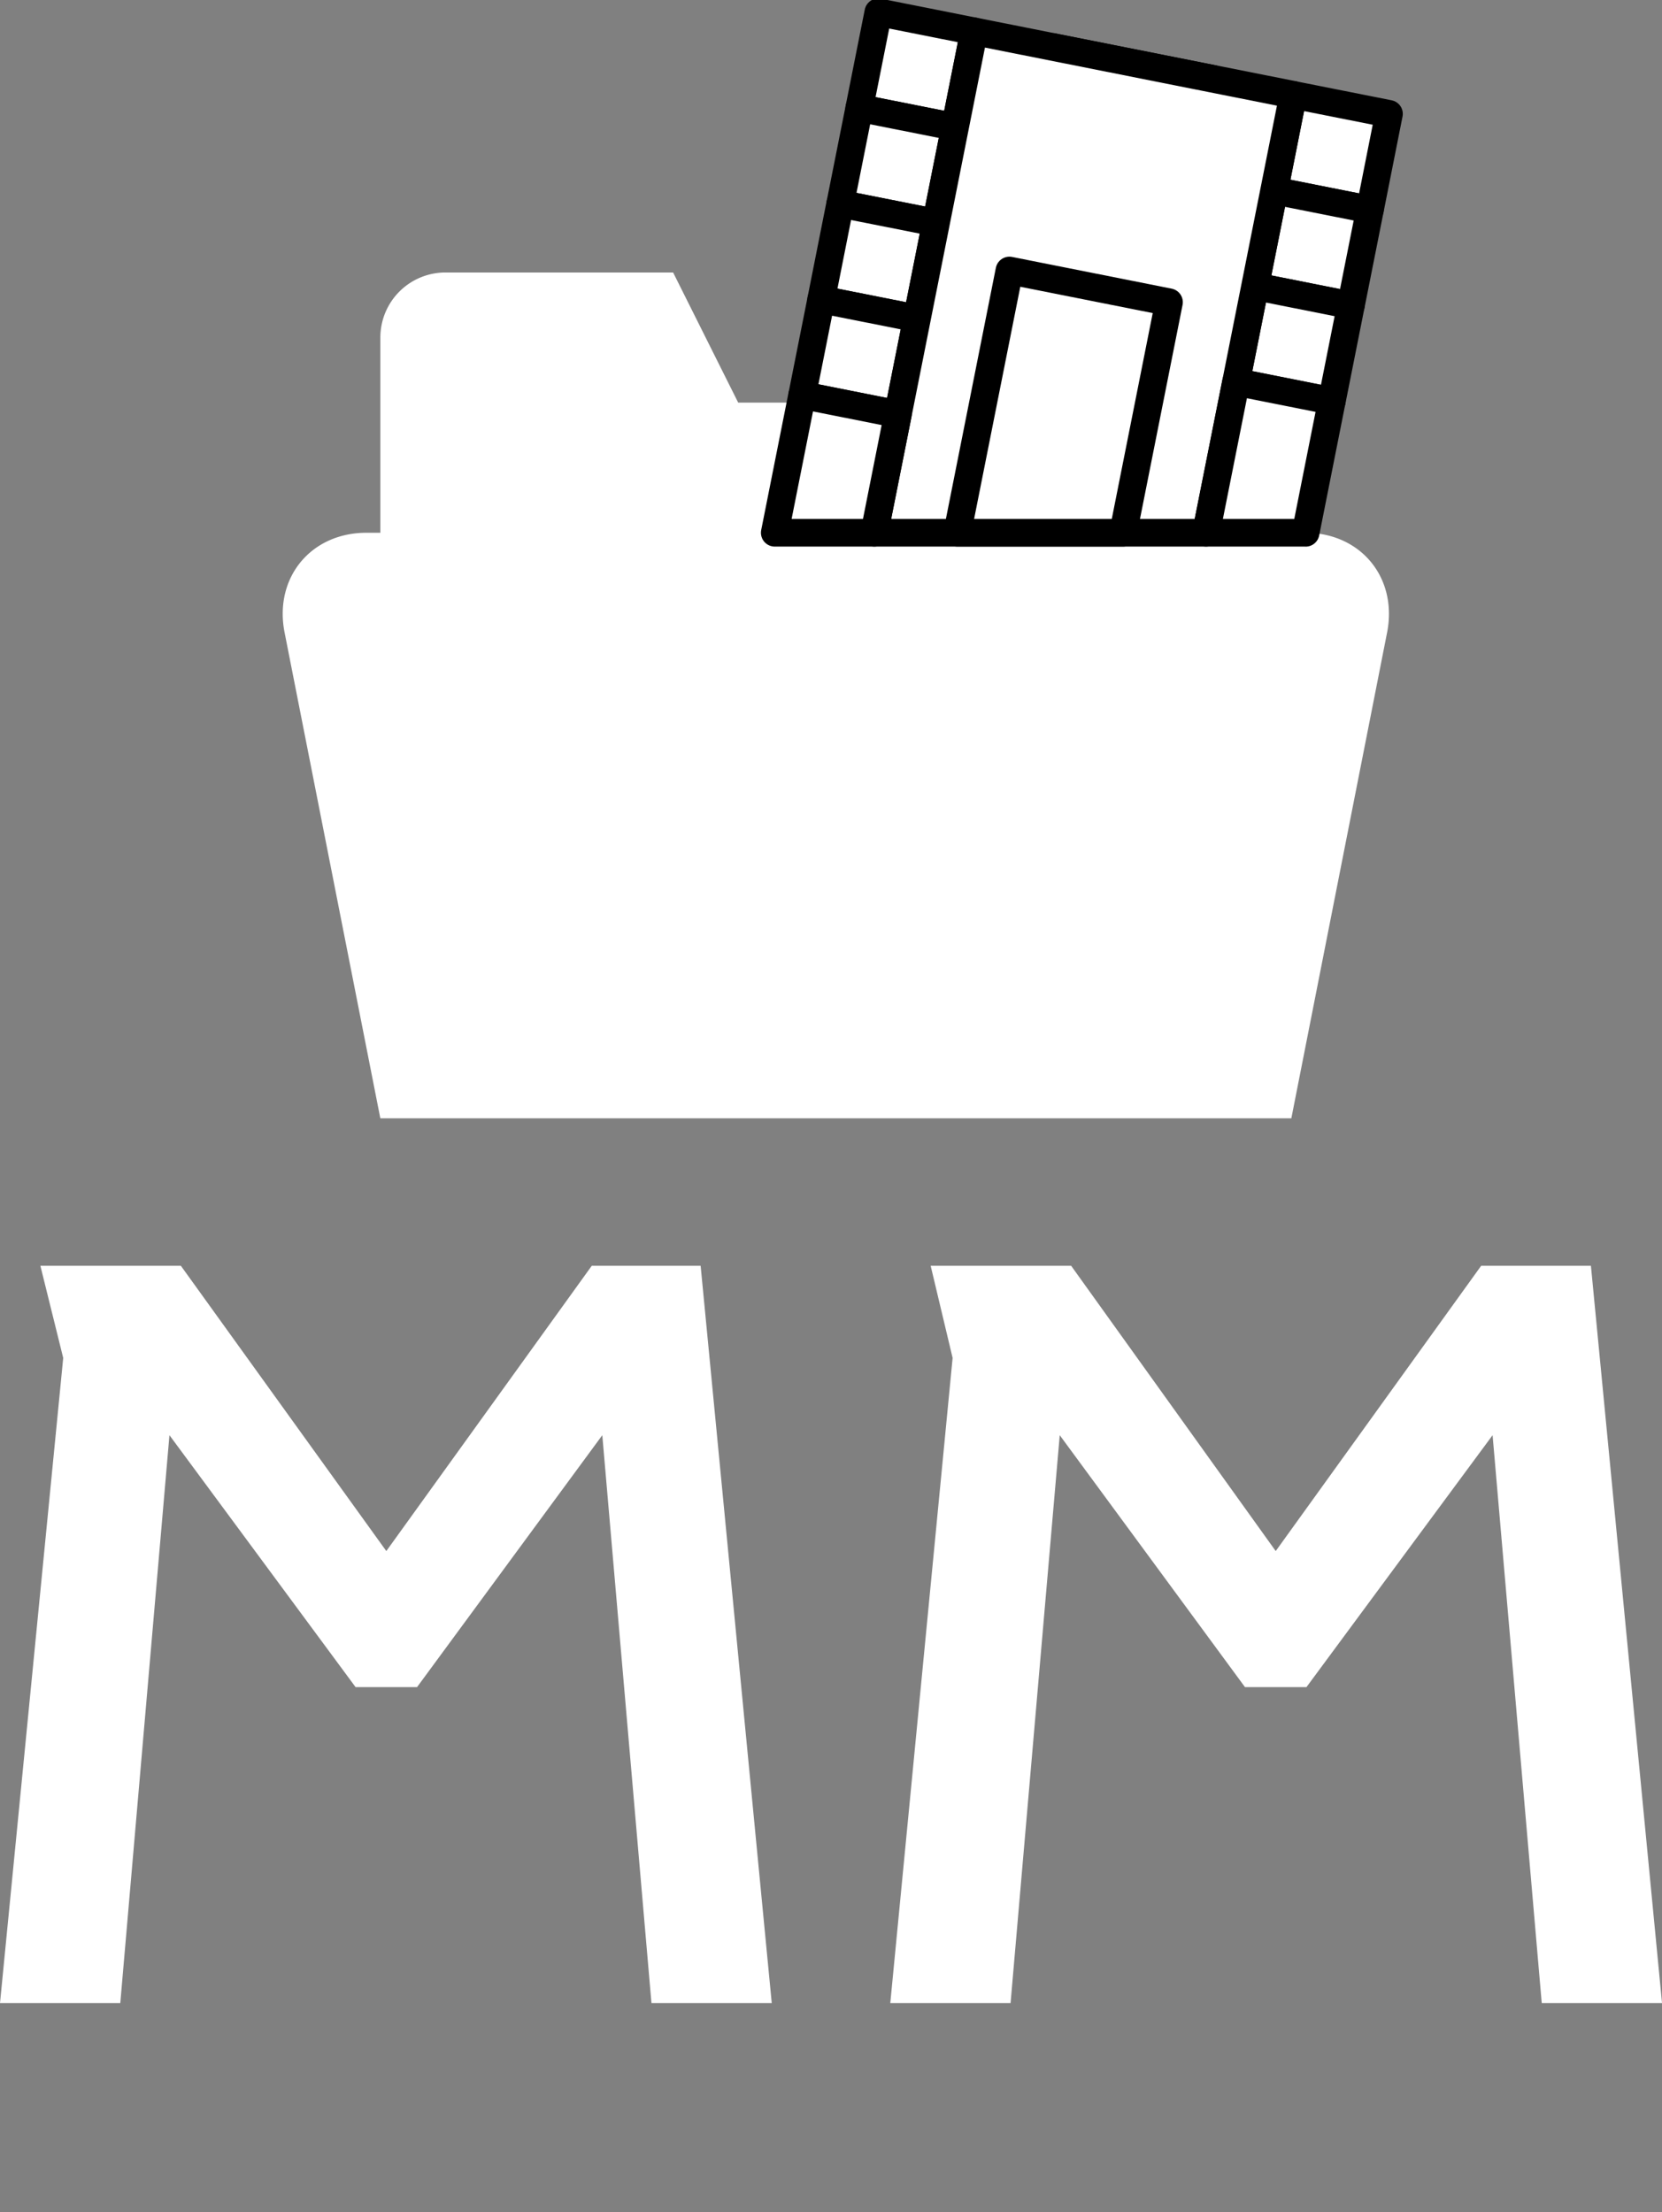 <svg data-v-423bf9ae="" xmlns="http://www.w3.org/2000/svg" viewBox="0 0 135.214 180" class="iconAboveSlogan"><rect x="0" y="0" width="135.214" height="180" fill="#808080" stroke="none"/><!----><!----><!----><g data-v-423bf9ae="" id="99ea3b4e-fdee-43f8-8096-86bd3e6bb7ed" fill="white" transform="matrix(7.143,0,0,7.143,-4.786,89.714)"><path d="M9.46 10.26L8.65 1.86L7.41 1.86L5.07 5.11L2.73 1.86L1.13 1.86L1.39 2.91L0.67 10.26L2.04 10.26L2.60 3.79L4.72 6.66L5.42 6.66L7.53 3.79L8.09 10.26ZM19.60 10.26L18.79 1.86L17.54 1.86L15.20 5.11L12.87 1.86L11.27 1.86L11.52 2.91L10.81 10.26L12.18 10.26L12.74 3.79L14.85 6.66L15.55 6.66L17.67 3.79L18.23 10.26Z"></path></g><!----><g data-v-423bf9ae="" id="32417d19-283c-4a45-bd54-a5e6a4417c9f" transform="matrix(1.125,0,0,1.125,11.751,-10.249)" stroke="none" fill="white"><path stroke-width="2" stroke-linecap="round" stroke-linejoin="round" stroke-miterlimit="10" d="M82.94 90l6.938-35.205c.733-3.932-1.937-7.15-5.936-7.15H16.057c-4.002 0-6.672 3.218-5.935 7.15L17.059 90H82.94zM47.459 38.233h-4.52l-4.706-9.413h-16.47a4.705 4.705 0 0 0-4.702 4.707v14.118h28.524l1.874-9.412z"></path><path stroke="#000" stroke-width="2" stroke-linecap="round" stroke-linejoin="round" stroke-miterlimit="10" d="M65.769 12.526l11.537 2.295-2.066 10.384-11.537-2.295z"></path><path stroke="#000" stroke-width="2" stroke-linecap="round" stroke-linejoin="round" stroke-miterlimit="10" d="M83.075 15.97L90 17.346l-1.374 6.926-6.925-1.374z"></path><path stroke="#000" stroke-width="2" stroke-linecap="round" stroke-linejoin="round" stroke-miterlimit="10" d="M81.699 22.896l6.925 1.378-1.377 6.922-6.926-1.379z"></path><path stroke="#000" stroke-width="2" stroke-linecap="round" stroke-linejoin="round" stroke-miterlimit="10" d="M80.32 29.817l6.926 1.378-1.378 6.926-6.925-1.379z"></path><path stroke="#000" stroke-width="2" stroke-linecap="round" stroke-linejoin="round" stroke-miterlimit="10" d="M53.073 9.998l6.926 1.378-1.377 6.922-6.926-1.378z"></path><path stroke="#000" stroke-width="2" stroke-linecap="round" stroke-linejoin="round" stroke-miterlimit="10" d="M51.696 16.923L58.62 18.3l-1.378 6.925-6.924-1.378z"></path><path stroke="#000" stroke-width="2" stroke-linecap="round" stroke-linejoin="round" stroke-miterlimit="10" d="M50.315 23.848l6.927 1.374-1.374 6.926-6.927-1.374z"></path><path stroke="#000" stroke-width="2" stroke-linecap="round" stroke-linejoin="round" stroke-miterlimit="10" d="M48.942 30.77l6.926 1.377-1.377 6.922-6.926-1.378z"></path><path stroke="#000" stroke-width="2" stroke-linecap="round" stroke-linejoin="round" stroke-miterlimit="10" d="M76.773 47.645l6.302-31.678-23.078-4.592-7.214 36.27z"></path><path stroke="#000" stroke-width="2" stroke-linecap="round" stroke-linejoin="round" stroke-miterlimit="10" d="M70.776 47.645l3.316-16.675-11.539-2.294-3.773 18.969zM83.943 47.645c.01 0 .019.004.029.004l1.895-9.533-6.925-1.378-2.17 10.907h7.171zM52.783 47.645l1.705-8.575-6.925-1.378-1.98 9.953z"></path></g><!----><g data-v-423bf9ae="" id="be901140-8127-46f3-975f-fb7c417cafb3" fill="white" transform="matrix(0.426,0,0,0.426,18.104,205.448)"><path d="M10.54 5.74L10.54 5.74L10.54 5.74Q10.58 5.98 10.61 6.07L10.61 6.07L10.61 6.07Q10.63 6.16 10.63 6.31L10.63 6.31L10.63 6.31Q10.63 6.78 10.42 7.18L10.42 7.18L10.42 7.18Q10.22 7.57 9.87 7.74L9.87 7.74L9.87 7.74Q9.59 7.36 9.18 7.09L9.18 7.09L9.18 7.09Q8.78 6.82 8.29 6.64L8.29 6.64L8.29 6.64Q7.81 6.47 7.29 6.38L7.29 6.38L7.29 6.38Q6.78 6.30 6.29 6.30L6.29 6.30L6.29 6.30Q5.80 6.30 5.37 6.38L5.37 6.38L5.37 6.38Q4.94 6.45 4.61 6.59L4.61 6.59L4.61 6.59Q4.28 6.72 4.09 6.92L4.09 6.92L4.09 6.92Q3.91 7.11 3.91 7.36L3.91 7.36L3.91 7.36Q3.95 7.67 4.28 7.99L4.28 7.99L4.28 7.99Q4.62 8.30 5.11 8.60L5.11 8.60L5.11 8.60Q5.60 8.90 6.20 9.20L6.20 9.20L6.20 9.20Q6.79 9.49 7.36 9.76L7.36 9.76L7.36 9.76Q8.08 10.09 8.60 10.38L8.60 10.38L8.60 10.38Q9.11 10.67 9.45 11.01L9.45 11.01L9.45 11.01Q9.79 11.35 9.95 11.79L9.95 11.79L9.95 11.79Q10.12 12.22 10.12 12.84L10.12 12.84L10.12 12.84Q10.12 13.55 9.88 14.18L9.88 14.18L9.88 14.18Q9.65 14.80 9.19 15.26L9.19 15.26L9.19 15.26Q8.74 15.72 8.09 15.98L8.09 15.98L8.09 15.98Q7.45 16.24 6.65 16.24L6.65 16.24L6.65 16.24Q5.87 16.24 4.96 16.00L4.96 16.00L4.96 16.00Q4.05 15.76 3.25 15.35L3.25 15.35L3.25 15.35Q2.46 14.94 1.94 14.40L1.94 14.40L1.94 14.40Q1.41 13.86 1.41 13.26L1.41 13.26L1.41 13.26Q1.41 12.98 1.57 12.54L1.57 12.54L1.57 12.54Q1.74 12.11 2.16 11.63L2.16 11.63L2.16 11.63Q2.20 12.05 2.61 12.63L2.61 12.63L2.61 12.63Q3.02 13.20 3.85 13.69L3.85 13.69L3.85 13.69Q4.62 14.14 5.44 14.34L5.44 14.34L5.44 14.34Q6.26 14.55 6.97 14.55L6.97 14.55L6.97 14.55Q7.76 14.55 8.25 14.35L8.25 14.35L8.25 14.35Q8.74 14.15 9.02 13.88L9.02 13.88L9.02 13.88Q9.30 13.61 9.41 13.33L9.41 13.33L9.41 13.33Q9.52 13.05 9.53 12.88L9.53 12.88L9.53 12.88Q9.52 12.60 9.28 12.34L9.28 12.34L9.28 12.34Q9.03 12.08 8.62 11.84L8.62 11.84L8.62 11.84Q8.20 11.59 7.66 11.34L7.66 11.34L7.66 11.34Q7.11 11.09 6.52 10.84L6.52 10.84L6.52 10.84Q5.64 10.44 5.00 10.10L5.00 10.10L5.00 10.10Q4.37 9.76 3.96 9.40L3.96 9.40L3.96 9.40Q3.54 9.04 3.35 8.65L3.35 8.65L3.35 8.65Q3.16 8.26 3.16 7.76L3.16 7.76L3.16 7.76Q3.16 6.97 3.64 6.27L3.64 6.27L3.64 6.27Q4.12 5.57 5.01 5.21L5.01 5.21L5.01 5.21Q5.46 5.01 5.97 4.93L5.97 4.93L5.97 4.93Q6.48 4.84 6.97 4.84L6.97 4.84L6.97 4.84Q7.90 4.84 8.78 5.10L8.78 5.10L8.78 5.10Q9.66 5.35 10.54 5.74ZM24.02 9.21L24.02 9.21L24.02 9.21Q24.49 9.21 24.74 9.46L24.74 9.46L24.74 9.46Q25.00 9.72 25.00 10.16L25.00 10.16L25.00 10.16Q25.00 10.28 24.98 10.39L24.98 10.39L24.98 10.39Q24.96 10.51 24.93 10.60L24.93 10.60L24.93 10.60Q24.75 10.57 24.53 10.55L24.53 10.55L24.53 10.55Q24.30 10.53 24.00 10.53L24.00 10.53L24.00 10.53Q23.39 10.53 22.78 10.63L22.78 10.63L22.78 10.63Q22.16 10.74 21.60 10.81L21.60 10.81L21.60 10.81Q21.28 11.55 21.01 12.24L21.01 12.24L21.01 12.24Q20.75 12.94 20.56 13.51L20.56 13.51L20.56 13.51Q20.37 14.08 20.27 14.50L20.27 14.50L20.27 14.50Q20.16 14.92 20.15 15.13L20.15 15.13L20.15 15.13Q21.28 14.90 22.43 14.73L22.43 14.73L22.43 14.73Q23.59 14.56 24.86 14.48L24.86 14.48L24.86 14.48Q25.02 14.71 25.12 14.99L25.12 14.99L25.12 14.99Q25.23 15.27 25.23 15.60L25.23 15.60L25.23 15.60Q25.23 15.68 25.23 15.78L25.23 15.78L25.23 15.78Q25.23 15.88 25.20 15.97L25.20 15.97L25.20 15.97Q24.81 15.96 24.37 15.95L24.37 15.95L24.37 15.95Q23.94 15.95 23.24 15.95L23.24 15.95L23.24 15.95Q22.78 15.95 22.36 15.97L22.36 15.97L22.36 15.97Q21.95 15.99 21.53 16.03L21.53 16.03L21.53 16.03Q21.11 16.07 20.64 16.14L20.64 16.14L20.64 16.14Q20.17 16.21 19.59 16.31L19.59 16.31L19.59 16.31Q18.94 16.06 18.34 15.08L18.34 15.08L18.34 15.08Q18.58 14.57 19.00 13.54L19.00 13.54L19.00 13.54Q19.43 12.52 20.09 10.79L20.09 10.79L20.09 10.79Q19.46 10.60 19.26 10.09L19.26 10.09L19.26 10.09Q19.33 10.02 19.67 9.92L19.67 9.92L19.67 9.92Q20.01 9.81 20.50 9.70L20.50 9.70L20.50 9.70Q20.71 9.16 20.85 8.75L20.85 8.75L20.85 8.75Q21 8.34 21.11 7.99L21.11 7.99L21.11 7.99Q21.22 7.63 21.31 7.29L21.31 7.29L21.31 7.29Q21.41 6.94 21.49 6.54L21.49 6.54L21.49 6.54Q21 6.51 20.72 6.27L20.72 6.27L20.72 6.27Q20.44 6.02 20.44 5.63L20.44 5.63L20.44 5.63Q20.44 5.52 20.48 5.36L20.48 5.36L20.48 5.36Q20.51 5.21 20.55 5.10L20.55 5.10L20.55 5.10Q20.83 5.14 21.09 5.15L21.09 5.15L21.09 5.15Q21.35 5.17 21.77 5.17L21.77 5.17L21.77 5.17Q22.65 5.17 23.42 5.12L23.42 5.12L23.42 5.12Q24.19 5.07 24.81 5.01L24.81 5.01L24.81 5.01Q25.44 4.96 25.89 4.91L25.89 4.91L25.89 4.91Q26.33 4.86 26.57 4.86L26.57 4.86L26.57 4.86Q26.89 4.86 27.15 5.19L27.15 5.19L27.15 5.19Q27.40 5.53 27.52 6.15L27.52 6.15L27.52 6.15Q27.09 6.10 26.82 6.09L26.82 6.09L26.82 6.09Q26.54 6.08 26.33 6.08L26.33 6.08L26.33 6.08Q25.56 6.08 24.93 6.15L24.93 6.15L24.93 6.15Q24.29 6.23 23.70 6.31L23.70 6.31L23.70 6.31Q23.62 6.44 23.51 6.64L23.51 6.64L23.51 6.64Q23.41 6.83 23.24 7.18L23.24 7.18L23.24 7.18Q23.07 7.53 22.83 8.06L22.83 8.06L22.83 8.06Q22.58 8.60 22.23 9.39L22.23 9.39L22.23 9.39Q22.76 9.31 23.23 9.26L23.23 9.26L23.23 9.26Q23.70 9.21 24.02 9.21ZM34.40 16.24L34.40 16.24L34.40 16.24Q33.73 16.04 33.47 15.85L33.47 15.85L33.47 15.85Q33.21 15.65 33.21 15.36L33.21 15.36L33.21 15.36Q33.21 15.13 33.33 14.73L33.33 14.73L33.33 14.73Q33.46 14.32 33.70 13.77L33.70 13.77L33.70 13.77Q33.95 13.22 34.29 12.54L34.29 12.54L34.29 12.54Q34.64 11.87 35.07 11.10L35.07 11.10L35.07 11.10Q34.71 11.09 34.42 11.08L34.42 11.08L34.42 11.08Q34.13 11.07 33.95 11.07L33.95 11.07L33.95 11.07Q34.03 10.86 34.43 10.71L34.43 10.71L34.43 10.71Q34.82 10.56 35.46 10.44L35.46 10.44L35.46 10.44Q36.01 9.53 36.63 8.71L36.63 8.71L36.63 8.71Q37.25 7.88 37.88 7.19L37.88 7.19L37.88 7.19Q38.51 6.50 39.14 5.97L39.14 5.97L39.14 5.97Q39.77 5.45 40.35 5.14L40.35 5.14L40.35 5.14Q40.36 5.04 40.37 4.97L40.37 4.97L40.37 4.97Q40.38 4.90 40.38 4.87L40.38 4.87L40.38 4.87Q40.57 4.87 40.90 4.97L40.90 4.97L40.90 4.97Q41.23 5.07 41.55 5.21L41.55 5.21L41.55 5.21Q41.86 5.35 42.10 5.49L42.10 5.49L42.10 5.49Q42.35 5.64 42.38 5.74L42.38 5.74L42.38 5.74Q41.92 6.55 41.47 8.17L41.47 8.17L41.47 8.17Q41.02 9.79 40.73 12.04L40.73 12.04L40.73 12.04Q40.66 12.60 40.61 13.31L40.61 13.31L40.61 13.31Q40.56 14.03 40.56 14.91L40.56 14.91L40.56 14.91Q40.56 15.22 40.56 15.54L40.56 15.54L40.56 15.54Q40.56 15.86 40.59 16.21L40.59 16.21L40.59 16.21Q40.56 16.23 40.53 16.23L40.53 16.23L40.53 16.23Q40.50 16.23 40.42 16.23L40.42 16.23L40.42 16.23Q40.22 16.23 39.96 16.16L39.96 16.16L39.96 16.16Q39.70 16.10 39.46 16.01L39.46 16.01L39.46 16.01Q39.21 15.92 39.04 15.81L39.04 15.81L39.04 15.81Q38.86 15.69 38.82 15.61L38.82 15.61L38.82 15.61Q38.81 15.43 38.81 15.25L38.81 15.25L38.81 15.25Q38.81 15.08 38.81 14.88L38.81 14.88L38.81 14.88Q38.81 14.01 38.87 13.12L38.87 13.12L38.87 13.12Q38.93 12.22 39.09 11.27L39.09 11.27L39.09 11.27Q38.89 11.26 38.57 11.23L38.57 11.23L38.57 11.23Q38.25 11.21 37.85 11.20L37.85 11.20L37.85 11.20Q37.45 11.19 36.99 11.16L36.99 11.16L36.99 11.16Q36.54 11.14 36.11 11.13L36.11 11.13L36.11 11.13Q35.77 11.76 35.48 12.38L35.48 12.38L35.48 12.38Q35.18 13.01 34.97 13.64L34.97 13.64L34.97 13.64Q34.73 14.31 34.59 14.98L34.59 14.98L34.59 14.98Q34.44 15.65 34.40 16.24ZM39.80 7.83L39.80 7.83L39.80 7.83Q39.86 7.63 39.94 7.29L39.94 7.29L39.94 7.29Q40.01 6.94 40.08 6.57L40.08 6.57L40.08 6.57Q39.73 6.69 39.30 7.03L39.30 7.03L39.30 7.03Q38.88 7.36 38.42 7.86L38.42 7.86L38.42 7.86Q37.97 8.36 37.50 8.98L37.50 8.98L37.50 8.98Q37.03 9.60 36.60 10.30L36.60 10.30L36.60 10.30Q37.77 10.21 39.27 10.18L39.27 10.18L39.27 10.18Q39.38 9.59 39.52 9.01L39.52 9.01L39.52 9.01Q39.65 8.43 39.80 7.83ZM59.28 7.46L59.28 7.46L59.28 7.46Q59.28 8.13 58.98 8.73L58.98 8.73L58.98 8.73Q58.67 9.32 58.14 9.79L58.14 9.79L58.14 9.79Q57.61 10.26 56.90 10.58L56.90 10.58L56.90 10.58Q56.18 10.91 55.34 11.02L55.34 11.02L55.34 11.02Q55.55 11.65 55.85 12.31L55.85 12.31L55.85 12.31Q56.15 12.98 56.50 13.59L56.50 13.59L56.50 13.59Q56.85 14.21 57.23 14.73L57.23 14.73L57.23 14.73Q57.61 15.25 57.97 15.58L57.97 15.58L57.97 15.58Q57.90 15.72 57.77 15.86L57.77 15.86L57.77 15.86Q57.64 16.00 57.46 16.12L57.46 16.12L57.46 16.12Q57.29 16.24 57.10 16.32L57.10 16.32L57.10 16.32Q56.91 16.39 56.74 16.39L56.74 16.39L56.74 16.39Q56.43 16.39 56.15 16.10L56.15 16.10L56.15 16.10Q55.87 15.81 55.59 15.17L55.59 15.17L55.59 15.17Q55.30 14.53 54.98 13.52L54.98 13.52L54.98 13.52Q54.67 12.50 54.29 11.07L54.29 11.07L54.29 11.07Q54.14 11.07 53.98 11.07L53.98 11.07L53.98 11.07Q53.83 11.07 53.75 11.05L53.75 11.05L53.75 11.05Q53.65 10.99 53.54 10.85L53.54 10.85L53.54 10.85Q53.16 11.66 52.86 12.38L52.86 12.38L52.86 12.38Q52.57 13.09 52.34 13.76L52.34 13.76L52.34 13.76Q52.11 14.42 51.93 15.04L51.93 15.04L51.93 15.04Q51.76 15.67 51.63 16.31L51.63 16.31L51.63 16.31Q51.16 16.20 50.81 15.90L50.81 15.90L50.81 15.90Q50.46 15.61 50.15 15.08L50.15 15.08L50.15 15.08Q50.20 14.95 50.27 14.83L50.27 14.83L50.27 14.83Q50.33 14.71 50.43 14.50L50.43 14.50L50.43 14.50Q50.53 14.28 50.67 13.94L50.67 13.94L50.67 13.94Q50.82 13.61 51.06 13.05L51.06 13.05L51.06 13.05Q51.31 12.49 51.65 11.68L51.65 11.68L51.65 11.68Q52.00 10.86 52.49 9.70L52.49 9.70L52.49 9.70Q52.71 9.18 52.87 8.79L52.87 8.79L52.87 8.79Q53.03 8.40 53.16 8.04L53.16 8.04L53.16 8.04Q53.28 7.69 53.39 7.33L53.39 7.33L53.39 7.33Q53.49 6.97 53.61 6.51L53.61 6.51L53.61 6.51Q52.96 6.73 52.41 7.01L52.41 7.01L52.41 7.01Q51.86 7.28 51.49 7.59L51.49 7.59L51.49 7.59Q51.37 7.50 51.23 7.34L51.23 7.34L51.23 7.34Q51.10 7.17 50.99 6.96L50.99 6.96L50.99 6.96Q50.88 6.76 50.79 6.55L50.79 6.55L50.79 6.55Q50.71 6.34 50.69 6.17L50.69 6.17L50.69 6.17Q51.11 5.89 51.72 5.66L51.72 5.66L51.72 5.66Q52.33 5.42 53.02 5.24L53.02 5.24L53.02 5.24Q53.70 5.07 54.42 4.97L54.42 4.97L54.42 4.97Q55.13 4.87 55.75 4.87L55.75 4.87L55.75 4.87Q57.43 4.87 58.35 5.56L58.35 5.56L58.35 5.56Q59.28 6.26 59.28 7.46ZM55.69 6.02L55.86 6.29L55.86 6.29Q55.76 6.41 55.55 6.79L55.55 6.79L55.55 6.79Q55.34 7.17 55.07 7.69L55.07 7.69L55.07 7.69Q54.80 8.22 54.49 8.83L54.49 8.83L54.49 8.83Q54.19 9.45 53.91 10.05L53.91 10.05L53.91 10.05Q54.96 10.05 55.85 9.86L55.85 9.86L55.85 9.86Q56.73 9.66 57.37 9.30L57.37 9.30L57.37 9.30Q58.02 8.95 58.37 8.46L58.37 8.46L58.37 8.46Q58.73 7.98 58.73 7.39L58.73 7.39L58.73 7.39Q58.73 6.69 58.23 6.32L58.23 6.32L58.23 6.32Q57.72 5.95 56.67 5.95L56.67 5.95L56.67 5.95Q56.43 5.95 56.20 5.97L56.20 5.97L56.20 5.97Q55.96 5.99 55.69 6.02L55.69 6.02ZM66.86 12.43L66.86 12.43L66.86 12.43Q66.86 11.45 67.09 10.51L67.09 10.51L67.09 10.51Q67.33 9.56 67.75 8.71L67.75 8.71L67.75 8.71Q68.17 7.87 68.75 7.16L68.75 7.16L68.75 7.16Q69.33 6.45 70.02 5.94L70.02 5.94L70.02 5.94Q70.71 5.42 71.50 5.13L71.50 5.13L71.50 5.13Q72.28 4.84 73.11 4.84L73.11 4.84L73.11 4.84Q74.07 4.84 74.61 5.25L74.61 5.25L74.61 5.25Q75.15 5.66 75.15 6.38L75.15 6.38L75.15 6.38Q75.15 6.66 75.08 6.96L75.08 6.96L75.08 6.96Q75.00 7.25 74.85 7.54L74.85 7.54L74.85 7.54Q74.70 7.83 74.51 8.09L74.51 8.09L74.51 8.09Q74.31 8.36 74.07 8.55L74.07 8.55L74.07 8.55Q73.71 8.50 73.44 8.22L73.44 8.22L73.44 8.22Q73.18 7.95 73.11 7.59L73.11 7.59L73.11 7.59Q73.60 7.18 73.89 6.74L73.89 6.74L73.89 6.74Q74.17 6.30 74.17 5.94L74.17 5.94L74.17 5.94Q74.17 5.32 73.40 5.32L73.40 5.32L73.40 5.32Q73.08 5.32 72.74 5.45L72.74 5.45L72.74 5.45Q72.39 5.59 72.04 5.82L72.04 5.82L72.04 5.82Q71.69 6.06 71.37 6.40L71.37 6.40L71.37 6.40Q71.04 6.73 70.76 7.14L70.76 7.14L70.76 7.14Q68.81 9.94 68.81 12.87L68.81 12.87L68.81 12.87Q68.81 13.90 69.13 14.53L69.13 14.53L69.13 14.53Q69.45 15.16 69.99 15.27L69.99 15.27L69.99 15.27Q70.59 15.13 71.51 14.50L71.51 14.50L71.51 14.50Q72.44 13.87 73.53 12.87L73.53 12.87L73.53 12.87Q73.67 13.01 73.70 13.16L73.70 13.16L73.70 13.16Q73.29 13.69 72.86 14.18L72.86 14.18L72.86 14.18Q72.42 14.67 72.00 15.08L72.00 15.08L72.00 15.08Q71.57 15.48 71.16 15.79L71.16 15.79L71.16 15.79Q70.74 16.10 70.39 16.27L70.39 16.27L70.39 16.27Q68.66 16.24 67.76 15.27L67.76 15.27L67.76 15.27Q66.86 14.31 66.86 12.43ZM87.21 14.36L87.21 14.36L87.21 14.36Q87.21 13.78 87.40 12.85L87.40 12.85L87.40 12.85Q87.60 11.93 87.92 10.88L87.92 10.88L87.92 10.88Q87.00 10.95 86.07 11.06L86.07 11.06L86.07 11.06Q85.13 11.17 84.45 11.19L84.45 11.19L84.45 11.19Q83.82 12.66 83.45 13.89L83.45 13.89L83.45 13.89Q83.08 15.13 82.87 16.31L82.87 16.31L82.87 16.31Q82.33 16.18 81.98 15.87L81.98 15.87L81.98 15.87Q81.63 15.55 81.34 15.08L81.34 15.08L81.34 15.08Q81.45 14.85 81.60 14.50L81.60 14.50L81.60 14.50Q81.75 14.15 81.95 13.66L81.95 13.66L81.95 13.66Q82.15 13.16 82.41 12.50L82.41 12.50L82.41 12.50Q82.67 11.83 83.01 10.95L83.01 10.95L83.01 10.95Q82.54 10.75 82.39 10.40L82.39 10.40L82.39 10.40Q82.46 10.35 82.71 10.28L82.71 10.28L82.71 10.28Q82.95 10.22 83.31 10.15L83.31 10.15L83.50 9.70L83.50 9.70Q83.79 8.95 83.98 8.43L83.98 8.43L83.98 8.43Q84.17 7.91 84.30 7.41L84.30 7.41L84.30 7.41Q84.43 6.92 84.55 6.31L84.55 6.31L84.55 6.31Q84.67 5.71 84.84 4.79L84.84 4.79L84.84 4.79Q85.43 4.90 85.91 5.31L85.91 5.31L85.91 5.31Q86.39 5.71 86.74 6.29L86.74 6.29L86.74 6.29Q86.62 6.45 86.44 6.79L86.44 6.79L86.44 6.79Q86.25 7.13 86.04 7.59L86.04 7.59L86.04 7.59Q85.82 8.06 85.57 8.64L85.57 8.64L85.57 8.64Q85.32 9.23 85.02 9.87L85.02 9.87L85.02 9.87Q85.89 9.76 86.78 9.66L86.78 9.66L86.78 9.66Q87.67 9.56 88.35 9.52L88.35 9.52L88.35 9.52Q88.61 8.79 88.88 8.10L88.88 8.10L88.88 8.10Q89.15 7.41 89.42 6.83L89.42 6.83L89.42 6.83Q89.68 6.26 89.93 5.82L89.93 5.82L89.93 5.82Q90.17 5.39 90.37 5.18L90.37 5.18L90.37 5.18Q90.51 5.19 90.74 5.29L90.74 5.29L90.74 5.29Q90.97 5.38 91.21 5.50L91.21 5.50L91.21 5.50Q91.45 5.63 91.64 5.78L91.64 5.78L91.64 5.78Q91.84 5.92 91.91 6.05L91.91 6.05L91.91 6.05Q91.66 6.29 91.41 6.66L91.41 6.66L91.41 6.66Q91.15 7.04 90.91 7.53L90.91 7.53L90.91 7.53Q90.66 8.02 90.43 8.60L90.43 8.60L90.43 8.60Q90.19 9.17 89.98 9.79L89.98 9.79L89.98 9.79Q90.26 10.04 90.26 10.42L90.26 10.42L90.26 10.42Q90.26 10.68 90.15 10.91L90.15 10.91L90.15 10.91Q90.02 10.88 89.89 10.87L89.89 10.87L89.89 10.87Q89.77 10.86 89.63 10.85L89.63 10.85L89.63 10.85Q89.39 11.61 89.19 12.35L89.19 12.35L89.19 12.35Q89.00 13.09 88.87 13.76L88.87 13.76L88.87 13.76Q88.73 14.43 88.66 14.99L88.66 14.99L88.66 14.99Q88.58 15.55 88.58 15.93L88.58 15.93L88.58 15.93Q88.58 16.07 88.59 16.16L88.59 16.16L88.59 16.16Q88.59 16.24 88.61 16.30L88.61 16.30L88.61 16.30Q88.30 16.28 88.16 16.19L88.16 16.19L88.16 16.19Q88.02 16.10 87.95 16.00L87.95 16.00L87.95 16.00Q87.88 15.89 87.82 15.79L87.82 15.79L87.82 15.79Q87.77 15.68 87.64 15.62L87.64 15.62L87.64 15.62Q87.54 15.58 87.46 15.43L87.46 15.43L87.46 15.43Q87.37 15.27 87.32 15.08L87.32 15.08L87.32 15.08Q87.26 14.88 87.23 14.69L87.23 14.69L87.23 14.69Q87.21 14.49 87.21 14.36ZM113.90 5.75L113.90 5.75L113.90 5.75Q113.29 6.58 112.78 7.57L112.78 7.57L112.78 7.57Q112.28 8.57 111.92 9.61L111.92 9.61L111.92 9.61Q111.57 10.65 111.38 11.67L111.38 11.67L111.38 11.67Q111.19 12.68 111.19 13.57L111.19 13.57L111.19 13.57Q111.19 14.66 111.51 15.15L111.51 15.15L111.51 15.15Q111.83 15.64 112.62 15.64L112.62 15.64L112.62 15.64Q113.53 15.64 114.21 15.00L114.21 15.00L114.21 15.00Q114.90 14.36 115.50 13.24L115.50 13.24L115.50 13.24Q115.89 12.52 116.17 11.65L116.17 11.65L116.17 11.65Q116.45 10.78 116.63 9.86L116.63 9.86L116.63 9.86Q116.80 8.95 116.89 8.02L116.89 8.02L116.89 8.02Q116.97 7.08 116.97 6.23L116.97 6.23L116.97 6.23Q116.97 5.68 116.96 5.43L116.96 5.43L116.96 5.43Q116.94 5.18 116.91 5.03L116.91 5.03L116.91 5.03Q116.96 5.03 117.12 5.05L117.12 5.05L117.12 5.05Q117.29 5.08 117.51 5.12L117.51 5.12L117.51 5.12Q117.73 5.17 117.94 5.24L117.94 5.24L117.94 5.24Q118.16 5.31 118.31 5.39L118.31 5.39L118.31 5.39Q118.24 6.45 118.06 7.59L118.06 7.59L118.06 7.59Q117.87 8.72 117.56 9.83L117.56 9.83L117.56 9.83Q117.25 10.93 116.84 11.96L116.84 11.96L116.84 11.96Q116.44 12.98 115.93 13.79L115.93 13.79L115.93 13.79Q115.19 14.99 114.27 15.67L114.27 15.67L114.27 15.67Q113.34 16.35 112.08 16.35L112.08 16.35L112.08 16.35Q110.80 16.35 110.08 15.60L110.08 15.60L110.08 15.60Q109.37 14.85 109.37 13.33L109.37 13.33L109.37 13.33Q109.37 12.45 109.56 11.33L109.56 11.33L109.56 11.33Q109.76 10.22 110.09 9.07L110.09 9.07L110.09 9.07Q110.42 7.91 110.85 6.81L110.85 6.81L110.85 6.81Q111.29 5.71 111.76 4.84L111.76 4.84L111.76 4.84Q112 4.86 112.32 4.94L112.32 4.94L112.32 4.94Q112.64 5.03 112.95 5.16L112.95 5.16L112.95 5.16Q113.26 5.29 113.52 5.45L113.52 5.45L113.52 5.45Q113.78 5.61 113.90 5.75ZM126.53 16.24L126.53 16.24L126.53 16.24Q125.73 16.00 125.45 15.79L125.45 15.79L125.45 15.79Q125.17 15.57 125.17 15.19L125.17 15.19L125.17 15.19Q125.17 14.77 125.37 14.01L125.37 14.01L125.37 14.01Q125.57 13.24 125.88 12.31L125.88 12.31L125.88 12.31Q126.20 11.37 126.60 10.35L126.60 10.35L126.60 10.35Q127.01 9.32 127.43 8.39L127.43 8.39L127.43 8.39Q127.85 7.45 128.25 6.67L128.25 6.67L128.25 6.67Q128.65 5.89 128.95 5.46L128.95 5.46L128.86 4.87L128.86 4.87Q129.05 4.87 129.40 4.97L129.40 4.97L129.40 4.97Q129.75 5.07 130.11 5.21L130.11 5.21L130.11 5.21Q130.47 5.35 130.74 5.49L130.74 5.49L130.74 5.49Q131.01 5.64 131.04 5.74L131.04 5.74L131.04 5.74Q130.97 6.08 130.93 6.76L130.93 6.76L130.93 6.76Q130.89 7.43 130.89 8.20L130.89 8.20L130.89 8.20Q130.89 9.73 131.00 11.19L131.00 11.19L131.00 11.19Q131.12 12.66 131.56 14.17L131.56 14.17L131.56 14.17Q131.78 13.05 132.04 11.94L132.04 11.94L132.04 11.94Q132.30 10.82 132.58 9.81L132.58 9.81L132.58 9.81Q132.86 8.79 133.14 7.92L133.14 7.92L133.14 7.92Q133.42 7.06 133.68 6.40L133.68 6.40L133.68 6.40Q133.94 5.75 134.16 5.38L134.16 5.38L134.16 5.38Q134.39 5.01 134.57 4.98L134.57 4.98L134.57 4.98Q134.72 5.01 134.90 5.10L134.90 5.10L134.90 5.10Q135.09 5.19 135.25 5.32L135.25 5.32L135.25 5.32Q135.42 5.45 135.56 5.60L135.56 5.60L135.56 5.60Q135.70 5.75 135.79 5.91L135.79 5.91L135.79 5.91Q135.34 6.09 134.90 6.76L134.90 6.76L134.90 6.76Q134.46 7.43 134.06 8.39L134.06 8.39L134.06 8.39Q133.66 9.35 133.31 10.47L133.31 10.47L133.31 10.47Q132.97 11.59 132.71 12.68L132.71 12.68L132.71 12.68Q132.45 13.76 132.31 14.69L132.31 14.69L132.31 14.69Q132.16 15.61 132.15 16.17L132.15 16.17L132.15 16.17Q132.15 16.20 132.16 16.21L132.16 16.21L132.16 16.21Q132.12 16.23 132.07 16.23L132.07 16.23L132.07 16.23Q132.02 16.23 131.98 16.23L131.98 16.23L131.98 16.23Q131.33 16.23 130.84 16.07L130.84 16.07L130.84 16.07Q130.34 15.90 130.19 15.61L130.19 15.61L130.19 15.61Q129.89 14.43 129.70 13.34L129.70 13.34L129.70 13.34Q129.50 12.25 129.37 11.16L129.37 11.16L129.37 11.16Q129.23 10.07 129.16 8.95L129.16 8.95L129.16 8.95Q129.08 7.84 129.04 6.62L129.04 6.62L129.04 6.62Q128.77 7.04 128.48 7.72L128.48 7.72L128.48 7.72Q128.18 8.40 127.90 9.21L127.90 9.21L127.90 9.21Q127.62 10.02 127.36 10.92L127.36 10.92L127.36 10.92Q127.11 11.82 126.91 12.67L126.91 12.67L126.91 12.67Q126.71 13.52 126.60 14.29L126.60 14.29L126.60 14.29Q126.49 15.05 126.49 15.61L126.49 15.61L126.49 15.61Q126.49 15.90 126.50 16.03L126.50 16.03L126.50 16.03Q126.50 16.16 126.53 16.24ZM147.06 14.38L147.06 14.38L147.06 14.38Q147.41 14.98 147.41 15.54L147.41 15.54L147.41 15.54Q147.41 15.67 147.38 15.77L147.38 15.77L147.38 15.77Q147.36 15.88 147.34 15.99L147.34 15.99L147.34 15.99Q147.10 15.96 146.84 15.95L146.84 15.95L146.84 15.95Q146.58 15.93 146.30 15.93L146.30 15.93L146.30 15.93Q145.96 15.93 145.62 15.95L145.62 15.95L145.62 15.95Q145.28 15.97 144.86 16.02L144.86 16.02L144.86 16.02Q144.44 16.06 143.92 16.13L143.92 16.13L143.92 16.13Q143.40 16.20 142.72 16.31L142.72 16.31L142.72 16.31Q142.39 16.20 142.07 15.87L142.07 15.87L142.07 15.87Q141.75 15.54 141.47 15.08L141.47 15.08L141.47 15.08Q141.61 14.77 141.82 14.31L141.82 14.31L141.82 14.31Q142.03 13.86 142.31 13.21L142.31 13.21L142.31 13.21Q142.59 12.56 142.93 11.68L142.93 11.68L142.93 11.68Q143.28 10.81 143.67 9.66L143.67 9.66L143.67 9.66Q143.92 8.90 144.10 8.33L144.10 8.33L144.10 8.33Q144.28 7.76 144.43 7.22L144.43 7.22L144.43 7.22Q144.58 6.68 144.72 6.09L144.72 6.09L144.72 6.09Q144.86 5.50 145.03 4.73L145.03 4.73L145.03 4.73Q145.59 4.84 146.00 5.14L146.00 5.14L146.00 5.14Q146.41 5.45 146.79 6.01L146.79 6.01L146.79 6.01Q146.68 6.19 146.50 6.59L146.50 6.59L146.50 6.59Q146.31 7 146.07 7.58L146.07 7.58L146.07 7.58Q145.82 8.16 145.53 8.90L145.53 8.90L145.53 8.90Q145.24 9.63 144.91 10.47L144.91 10.47L144.91 10.47Q144.61 11.30 144.31 12.03L144.31 12.03L144.31 12.03Q144.02 12.75 143.79 13.34L143.79 13.34L143.79 13.34Q143.56 13.93 143.42 14.35L143.42 14.35L143.42 14.35Q143.28 14.77 143.28 14.98L143.28 14.98L143.28 14.98Q143.50 14.97 143.68 14.95L143.68 14.95L143.68 14.95Q143.86 14.94 144.06 14.90L144.06 14.90L144.06 14.90Q144.26 14.87 144.49 14.82L144.49 14.82L144.49 14.82Q144.72 14.77 145.04 14.69L145.04 14.69L145.04 14.69Q145.32 14.62 145.56 14.57L145.56 14.57L145.56 14.57Q145.80 14.52 146.03 14.48L146.03 14.48L146.03 14.48Q146.26 14.45 146.50 14.43L146.50 14.43L146.50 14.43Q146.75 14.41 147.06 14.38ZM156.02 14.38L156.02 14.38L156.02 14.38Q156.02 13.87 156.18 13.07L156.18 13.07L156.18 13.07Q156.34 12.26 156.60 11.33L156.60 11.33L156.60 11.33Q156.86 10.40 157.19 9.43L157.19 9.43L157.19 9.43Q157.53 8.46 157.88 7.60L157.88 7.60L157.88 7.60Q158.23 6.75 158.56 6.10L158.56 6.10L158.56 6.10Q158.90 5.46 159.17 5.18L159.17 5.18L159.17 5.18Q159.31 5.19 159.54 5.29L159.54 5.29L159.54 5.29Q159.77 5.38 160.01 5.50L160.01 5.50L160.01 5.50Q160.24 5.63 160.44 5.78L160.44 5.78L160.44 5.78Q160.64 5.92 160.69 6.05L160.69 6.05L160.69 6.05Q160.29 6.41 159.89 7.15L159.89 7.15L159.89 7.15Q159.49 7.88 159.12 8.82L159.12 8.82L159.12 8.82Q158.75 9.76 158.42 10.80L158.42 10.80L158.42 10.80Q158.10 11.84 157.86 12.82L157.86 12.82L157.86 12.82Q157.63 13.80 157.49 14.64L157.49 14.64L157.49 14.64Q157.36 15.48 157.36 16.00L157.36 16.00L157.36 16.00Q157.36 16.24 157.40 16.30L157.40 16.30L157.40 16.30Q157.09 16.28 156.95 16.19L156.95 16.19L156.95 16.19Q156.81 16.10 156.74 16.00L156.74 16.00L156.74 16.00Q156.66 15.89 156.60 15.79L156.60 15.79L156.60 15.79Q156.53 15.68 156.41 15.62L156.41 15.62L156.41 15.62Q156.31 15.58 156.24 15.43L156.24 15.43L156.24 15.43Q156.17 15.27 156.12 15.09L156.12 15.09L156.12 15.09Q156.07 14.90 156.04 14.70L156.04 14.70L156.04 14.70Q156.02 14.50 156.02 14.38ZM172.79 16.21L172.79 16.21L172.79 16.21Q172.76 16.23 172.73 16.23L172.73 16.23L172.73 16.23Q172.70 16.23 172.62 16.23L172.62 16.23L172.62 16.23Q172.42 16.23 172.16 16.16L172.16 16.16L172.16 16.16Q171.91 16.10 171.66 16.01L171.66 16.01L171.66 16.01Q171.42 15.92 171.24 15.81L171.24 15.81L171.24 15.81Q171.07 15.69 171.02 15.61L171.02 15.61L171.02 15.61Q171.01 15.41 171.01 15.20L171.01 15.20L171.01 15.20Q171.01 14.99 171.01 14.80L171.01 14.80L171.01 14.80Q171.01 13.23 171.24 11.52L171.24 11.52L171.24 11.52Q171.47 9.81 172.00 7.83L172.00 7.83L172.00 7.83Q172.06 7.63 172.12 7.33L172.12 7.33L172.12 7.33Q172.19 7.03 172.26 6.68L172.26 6.68L172.26 6.68Q171.92 6.94 171.46 7.53L171.46 7.53L171.46 7.53Q171.00 8.11 170.48 8.90L170.48 8.90L170.48 8.90Q169.97 9.69 169.46 10.63L169.46 10.63L169.46 10.63Q168.95 11.58 168.53 12.55L168.53 12.55L168.53 12.55Q168.11 13.52 167.81 14.48L167.81 14.48L167.81 14.48Q167.51 15.43 167.44 16.24L167.44 16.24L167.44 16.24Q166.77 16.04 166.51 15.85L166.51 15.85L166.51 15.85Q166.25 15.65 166.25 15.37L166.25 15.37L166.25 15.37Q166.25 15.12 166.40 14.66L166.40 14.66L166.40 14.66Q166.56 14.20 166.84 13.57L166.84 13.57L166.84 13.57Q167.12 12.94 167.52 12.16L167.52 12.16L167.52 12.16Q167.93 11.38 168.42 10.49L168.42 10.49L168.42 10.49Q168.98 9.46 169.52 8.57L169.52 8.57L169.52 8.57Q170.06 7.67 170.58 6.94L170.58 6.94L170.58 6.94Q171.09 6.22 171.59 5.68L171.59 5.68L171.59 5.68Q172.09 5.15 172.58 4.87L172.58 4.87L172.58 4.87Q172.77 4.87 173.10 4.97L173.10 4.97L173.10 4.97Q173.43 5.07 173.75 5.21L173.75 5.21L173.75 5.21Q174.06 5.35 174.31 5.49L174.31 5.49L174.31 5.49Q174.55 5.64 174.58 5.74L174.58 5.74L174.58 5.74Q174.38 6.13 174.12 6.92L174.12 6.92L174.12 6.92Q173.85 7.70 173.58 8.69L173.58 8.69L173.58 8.69Q173.31 9.69 173.06 10.80L173.06 10.80L173.06 10.80Q172.82 11.91 172.68 12.94L172.68 12.94L172.68 12.94Q173.00 12.17 173.42 11.33L173.42 11.33L173.42 11.33Q173.85 10.50 174.33 9.68L174.33 9.68L174.33 9.68Q174.80 8.86 175.30 8.09L175.30 8.09L175.30 8.09Q175.80 7.32 176.27 6.69L176.27 6.69L176.27 6.69Q176.75 6.05 177.16 5.57L177.16 5.57L177.16 5.57Q177.58 5.10 177.90 4.87L177.90 4.87L177.90 4.87Q178.09 4.87 178.42 4.97L178.42 4.97L178.42 4.97Q178.75 5.07 179.07 5.21L179.07 5.21L179.07 5.21Q179.38 5.35 179.63 5.49L179.63 5.49L179.63 5.49Q179.87 5.64 179.90 5.74L179.90 5.74L179.90 5.74Q179.45 6.54 179.12 7.69L179.12 7.69L179.12 7.69Q178.78 8.83 178.55 10.09L178.55 10.09L178.55 10.09Q178.32 11.35 178.20 12.59L178.20 12.59L178.20 12.59Q178.08 13.83 178.08 14.81L178.08 14.81L178.08 14.81Q178.08 15.13 178.08 15.48L178.08 15.48L178.08 15.48Q178.08 15.83 178.11 16.21L178.11 16.21L178.11 16.21Q177.91 16.21 177.64 16.16L177.64 16.16L177.64 16.16Q177.37 16.11 177.11 16.03L177.11 16.03L177.11 16.03Q176.85 15.95 176.64 15.84L176.64 15.84L176.64 15.84Q176.43 15.74 176.34 15.61L176.34 15.61L176.34 15.61Q176.33 15.41 176.33 15.20L176.33 15.20L176.33 15.20Q176.33 14.99 176.33 14.80L176.33 14.80L176.33 14.80Q176.33 13.23 176.56 11.52L176.56 11.52L176.56 11.52Q176.79 9.81 177.32 7.83L177.32 7.83L177.32 7.83Q177.38 7.63 177.45 7.29L177.45 7.29L177.45 7.29Q177.52 6.96 177.59 6.59L177.59 6.59L177.59 6.59Q177.20 6.79 176.70 7.34L176.70 7.34L176.70 7.34Q176.20 7.90 175.69 8.69L175.69 8.69L175.69 8.69Q175.18 9.48 174.68 10.44L174.68 10.44L174.68 10.44Q174.19 11.41 173.79 12.41L173.79 12.41L173.79 12.41Q173.39 13.41 173.12 14.40L173.12 14.40L173.12 14.40Q172.84 15.39 172.79 16.21ZM187.53 14.38L187.53 14.38L187.53 14.38Q187.53 13.87 187.69 13.07L187.69 13.07L187.69 13.07Q187.85 12.26 188.11 11.33L188.11 11.33L188.11 11.33Q188.37 10.40 188.71 9.43L188.71 9.43L188.71 9.43Q189.04 8.46 189.39 7.60L189.39 7.60L189.39 7.60Q189.74 6.75 190.08 6.10L190.08 6.10L190.08 6.10Q190.41 5.46 190.68 5.18L190.68 5.18L190.68 5.18Q190.82 5.19 191.05 5.29L191.05 5.29L191.05 5.29Q191.28 5.38 191.52 5.50L191.52 5.50L191.52 5.50Q191.76 5.63 191.95 5.78L191.95 5.78L191.95 5.78Q192.15 5.92 192.21 6.05L192.21 6.05L192.21 6.05Q191.80 6.41 191.40 7.15L191.40 7.15L191.40 7.15Q191.00 7.88 190.63 8.82L190.63 8.82L190.63 8.82Q190.26 9.76 189.94 10.80L189.94 10.80L189.94 10.80Q189.62 11.84 189.38 12.82L189.38 12.82L189.38 12.82Q189.14 13.80 189.01 14.64L189.01 14.64L189.01 14.64Q188.87 15.48 188.87 16.00L188.87 16.00L188.87 16.00Q188.87 16.24 188.92 16.30L188.92 16.30L188.92 16.30Q188.61 16.28 188.47 16.19L188.47 16.19L188.47 16.19Q188.33 16.10 188.25 16.00L188.25 16.00L188.25 16.00Q188.17 15.89 188.11 15.79L188.11 15.79L188.11 15.79Q188.05 15.68 187.92 15.62L187.92 15.62L187.92 15.62Q187.82 15.58 187.75 15.43L187.75 15.43L187.75 15.43Q187.68 15.27 187.63 15.09L187.63 15.09L187.63 15.09Q187.59 14.90 187.56 14.70L187.56 14.70L187.56 14.70Q187.53 14.50 187.53 14.38ZM201.29 6.69L201.29 6.69L201.29 6.69Q200.73 6.69 200.43 6.38L200.43 6.38L200.43 6.38Q200.13 6.06 200.13 5.61L200.13 5.61L200.13 5.61Q200.13 5.50 200.16 5.35L200.16 5.35L200.16 5.35Q200.20 5.19 200.26 5.08L200.26 5.08L200.26 5.08Q200.44 5.17 200.79 5.20L200.79 5.20L200.79 5.20Q201.15 5.24 201.63 5.24L201.63 5.24L201.63 5.24Q202.34 5.24 203.24 5.17L203.24 5.17L203.24 5.17Q204.15 5.11 204.97 5.04L204.97 5.04L204.97 5.04Q205.80 4.97 206.43 4.91L206.43 4.91L206.43 4.91Q207.06 4.84 207.24 4.84L207.24 4.84L207.24 4.84Q207.76 4.84 207.99 5.23L207.99 5.23L207.99 5.23Q208.22 5.61 208.33 6.26L208.33 6.26L208.33 6.26Q207.97 6.23 207.61 6.21L207.61 6.21L207.61 6.21Q207.26 6.19 207.00 6.19L207.00 6.19L207.00 6.19Q206.56 6.19 206.10 6.22L206.10 6.22L206.10 6.22Q205.65 6.24 205.18 6.30L205.18 6.30L205.18 6.30Q204.99 6.71 204.75 7.26L204.75 7.26L204.75 7.26Q204.51 7.81 204.28 8.41L204.28 8.41L204.28 8.41Q204.05 9.02 203.84 9.61L203.84 9.61L203.84 9.61Q203.63 10.21 203.48 10.68L203.48 10.68L203.48 10.68Q203.17 11.61 202.94 12.39L202.94 12.39L202.94 12.39Q202.71 13.17 202.53 13.85L202.53 13.85L202.53 13.85Q202.36 14.53 202.23 15.15L202.23 15.15L202.23 15.15Q202.10 15.76 202.01 16.35L202.01 16.35L202.01 16.35Q201.07 16.21 200.44 15.18L200.44 15.18L200.44 15.18Q200.55 14.74 200.71 14.23L200.71 14.23L200.71 14.23Q200.87 13.72 201.09 13.07L201.09 13.07L201.09 13.07Q201.31 12.42 201.60 11.59L201.60 11.59L201.60 11.59Q201.89 10.77 202.27 9.72L202.27 9.72L202.27 9.72Q202.41 9.32 202.57 8.90L202.57 8.90L202.57 8.90Q202.72 8.47 202.87 8.05L202.87 8.05L202.87 8.05Q203.01 7.63 203.13 7.24L203.13 7.24L203.13 7.24Q203.25 6.85 203.34 6.52L203.34 6.52L203.34 6.52Q202.75 6.59 202.22 6.64L202.22 6.64L202.22 6.64Q201.70 6.69 201.29 6.69ZM219.53 9.21L219.53 9.21L219.53 9.21Q220.00 9.21 220.25 9.46L220.25 9.46L220.25 9.46Q220.51 9.72 220.51 10.16L220.51 10.16L220.51 10.16Q220.51 10.28 220.49 10.39L220.49 10.39L220.49 10.39Q220.47 10.51 220.44 10.60L220.44 10.60L220.44 10.60Q220.26 10.57 220.04 10.55L220.04 10.55L220.04 10.55Q219.81 10.53 219.51 10.53L219.51 10.53L219.51 10.53Q218.90 10.53 218.29 10.63L218.29 10.63L218.29 10.63Q217.67 10.74 217.11 10.81L217.11 10.81L217.11 10.81Q216.79 11.55 216.52 12.24L216.52 12.24L216.52 12.24Q216.26 12.94 216.07 13.51L216.07 13.51L216.07 13.51Q215.88 14.08 215.77 14.50L215.77 14.50L215.77 14.50Q215.67 14.92 215.66 15.13L215.66 15.13L215.66 15.13Q216.79 14.90 217.94 14.73L217.94 14.73L217.94 14.73Q219.10 14.56 220.37 14.48L220.37 14.48L220.37 14.48Q220.53 14.71 220.63 14.99L220.63 14.99L220.63 14.99Q220.74 15.27 220.74 15.60L220.74 15.60L220.74 15.60Q220.74 15.68 220.74 15.78L220.74 15.78L220.74 15.78Q220.74 15.88 220.71 15.97L220.71 15.97L220.71 15.97Q220.32 15.96 219.88 15.95L219.88 15.95L219.88 15.95Q219.45 15.95 218.75 15.95L218.75 15.95L218.75 15.95Q218.29 15.95 217.87 15.97L217.87 15.97L217.87 15.97Q217.46 15.99 217.04 16.03L217.04 16.03L217.04 16.03Q216.62 16.07 216.15 16.14L216.15 16.14L216.15 16.14Q215.68 16.21 215.10 16.31L215.10 16.31L215.10 16.31Q214.45 16.06 213.85 15.08L213.85 15.08L213.85 15.08Q214.09 14.57 214.51 13.54L214.51 13.54L214.51 13.54Q214.94 12.52 215.60 10.79L215.60 10.79L215.60 10.79Q214.97 10.60 214.77 10.09L214.77 10.09L214.77 10.09Q214.84 10.02 215.18 9.92L215.18 9.92L215.18 9.92Q215.52 9.81 216.01 9.70L216.01 9.70L216.01 9.70Q216.22 9.16 216.36 8.75L216.36 8.75L216.36 8.75Q216.51 8.34 216.62 7.99L216.62 7.99L216.62 7.99Q216.73 7.63 216.82 7.29L216.82 7.29L216.82 7.29Q216.92 6.94 217.00 6.54L217.00 6.54L217.00 6.54Q216.51 6.51 216.23 6.27L216.23 6.27L216.23 6.27Q215.95 6.02 215.95 5.63L215.95 5.63L215.95 5.63Q215.95 5.52 215.98 5.36L215.98 5.36L215.98 5.36Q216.02 5.21 216.06 5.10L216.06 5.10L216.06 5.10Q216.34 5.14 216.60 5.15L216.60 5.15L216.60 5.15Q216.86 5.17 217.28 5.17L217.28 5.17L217.28 5.17Q218.16 5.17 218.93 5.12L218.93 5.12L218.93 5.12Q219.70 5.07 220.32 5.01L220.32 5.01L220.32 5.01Q220.95 4.96 221.40 4.91L221.40 4.91L221.40 4.91Q221.84 4.86 222.08 4.86L222.08 4.86L222.08 4.86Q222.40 4.86 222.66 5.19L222.66 5.19L222.66 5.19Q222.91 5.53 223.03 6.15L223.03 6.15L223.03 6.15Q222.60 6.10 222.33 6.09L222.33 6.09L222.33 6.09Q222.05 6.08 221.84 6.08L221.84 6.08L221.84 6.08Q221.07 6.08 220.44 6.15L220.44 6.15L220.44 6.15Q219.80 6.23 219.21 6.31L219.21 6.31L219.21 6.31Q219.13 6.44 219.02 6.64L219.02 6.64L219.02 6.64Q218.92 6.83 218.75 7.18L218.75 7.18L218.75 7.18Q218.58 7.53 218.34 8.06L218.34 8.06L218.34 8.06Q218.09 8.60 217.74 9.39L217.74 9.39L217.74 9.39Q218.27 9.31 218.74 9.26L218.74 9.26L218.74 9.26Q219.21 9.21 219.53 9.21ZM230.22 14.45L230.22 14.45L230.22 14.45Q230.43 13.99 230.72 13.26L230.72 13.26L230.72 13.26Q231.01 12.53 231.34 11.68L231.34 11.68L231.34 11.68Q231.66 10.84 231.99 9.95L231.99 9.95L231.99 9.95Q232.33 9.06 232.62 8.26L232.62 8.26L232.62 8.26Q232.92 7.46 233.13 6.83L233.13 6.83L233.13 6.83Q233.35 6.20 233.45 5.87L233.45 5.87L233.45 5.87Q232.57 6.23 231.94 6.97L231.94 6.97L231.94 6.97Q231.31 7.71 230.99 8.83L230.99 8.83L230.99 8.83Q230.66 8.72 230.40 8.43L230.40 8.43L230.40 8.43Q230.13 8.15 230.05 7.71L230.05 7.71L230.05 7.71Q230.19 7.07 230.57 6.54L230.57 6.54L230.57 6.54Q230.96 6.01 231.55 5.63L231.55 5.63L231.55 5.63Q232.13 5.25 232.90 5.05L232.90 5.05L232.90 5.05Q233.67 4.84 234.56 4.84L234.56 4.84L234.56 4.84Q235.68 4.84 236.61 5.17L236.61 5.17L236.61 5.17Q237.55 5.50 238.22 6.09L238.22 6.09L238.22 6.09Q238.90 6.68 239.27 7.50L239.27 7.50L239.27 7.50Q239.65 8.33 239.65 9.34L239.65 9.34L239.65 9.34Q239.65 10.71 239.15 11.96L239.15 11.96L239.15 11.96Q238.64 13.20 237.78 14.15L237.78 14.15L237.78 14.15Q236.92 15.11 235.79 15.67L235.79 15.67L235.79 15.67Q234.65 16.24 233.41 16.24L233.41 16.24L233.41 16.24Q232.26 16.24 231.44 15.79L231.44 15.79L231.44 15.79Q230.62 15.33 230.22 14.45ZM235.16 5.54L235.16 5.54L235.16 5.54Q234.46 5.54 233.83 5.74L233.83 5.74L233.83 5.74Q234.44 5.96 234.85 6.21L234.85 6.21L234.85 6.21Q235.26 6.45 235.41 6.59L235.41 6.59L235.41 6.59Q235.30 6.75 235.08 7.14L235.08 7.14L235.08 7.14Q234.86 7.53 234.58 8.09L234.58 8.09L234.58 8.09Q234.29 8.65 233.97 9.32L233.97 9.32L233.97 9.32Q233.65 9.98 233.34 10.68L233.34 10.68L233.34 10.68Q232.54 12.46 232.18 13.48L232.18 13.48L232.18 13.48Q231.83 14.50 231.83 14.90L231.83 14.90L231.83 14.90Q232.02 14.97 232.30 14.99L232.30 14.99L232.30 14.99Q232.58 15.02 232.90 15.02L232.90 15.02L232.90 15.02Q234.04 15.02 235.05 14.50L235.05 14.50L235.05 14.50Q236.07 13.97 236.83 13.09L236.83 13.09L236.83 13.09Q237.59 12.21 238.03 11.04L238.03 11.04L238.03 11.04Q238.48 9.87 238.48 8.58L238.48 8.58L238.48 8.58Q238.48 7.14 237.58 6.34L237.58 6.34L237.58 6.34Q236.68 5.54 235.16 5.54Z"></path></g></svg>